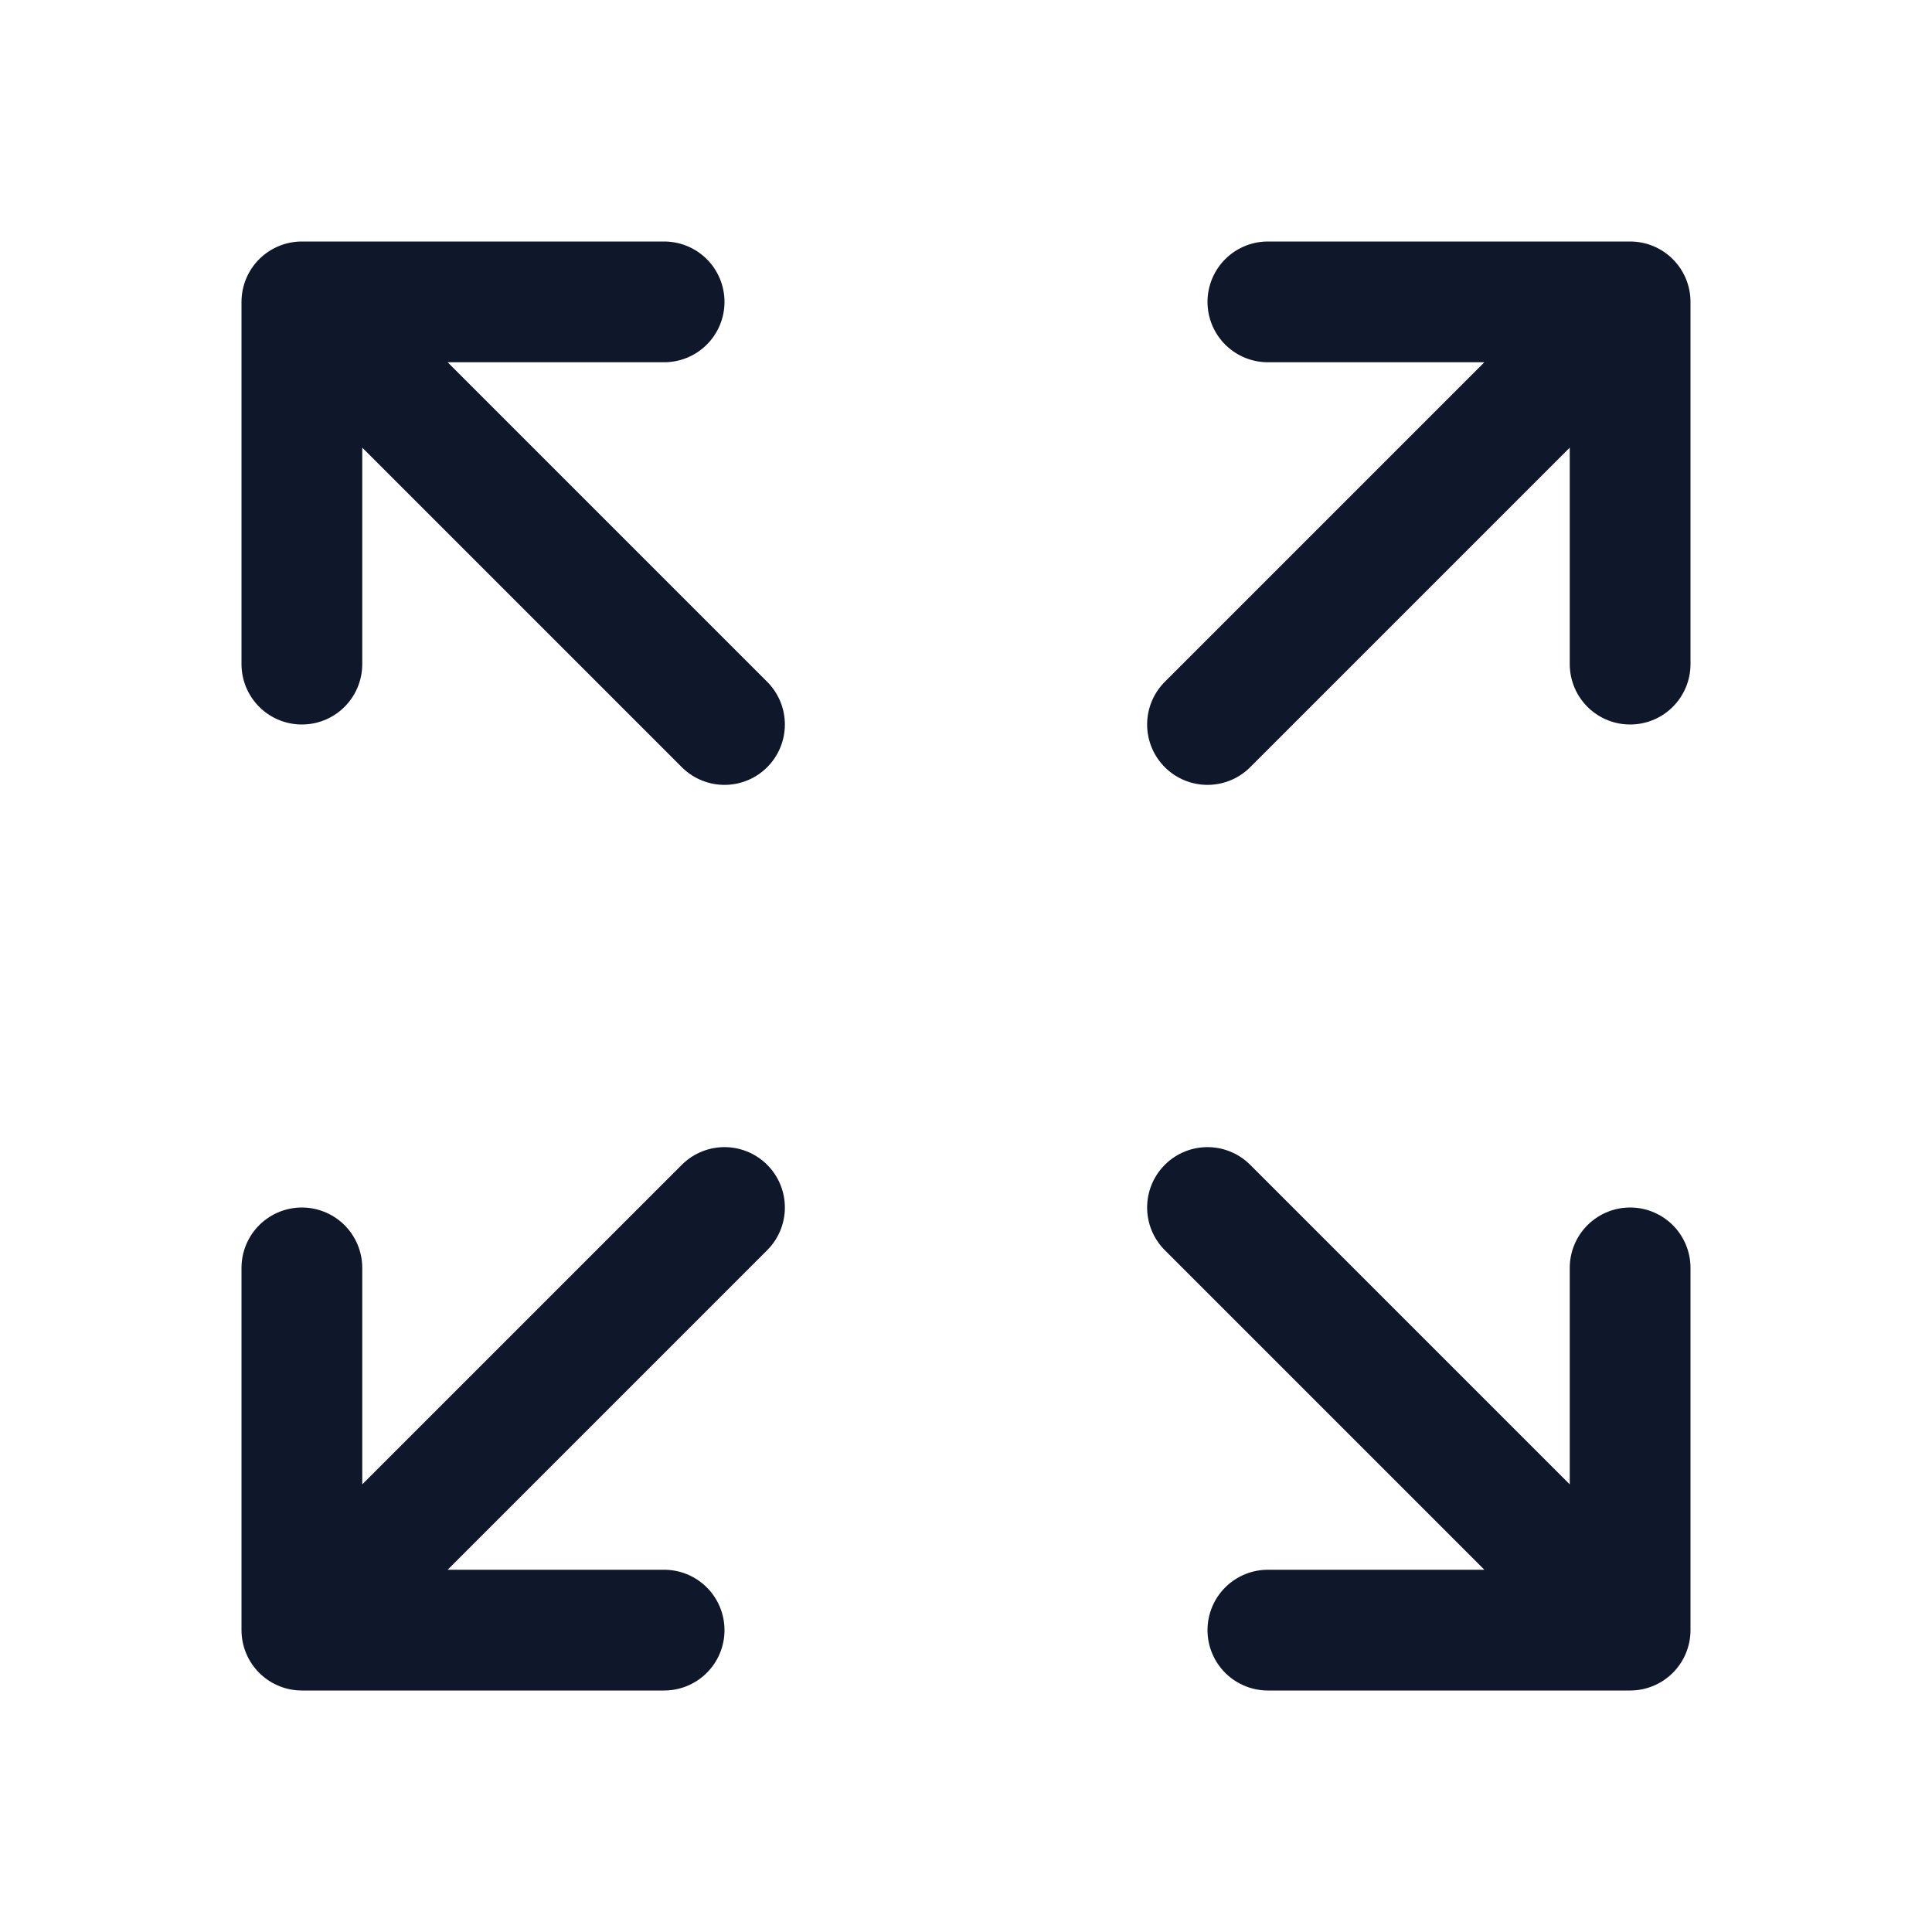 <svg width="24" height="24" fill="none" xmlns="http://www.w3.org/2000/svg"><path d="M3.75 3.75v4.5m0-4.5h4.5m-4.5 0L9 9M3.75 20.25v-4.5m0 4.5h4.5m-4.5 0L9 15M20.25 3.75h-4.5m4.5 0v4.5m0-4.5L15 9m5.25 11.25h-4.5m4.5 0v-4.5m0 4.5L15 15" stroke="#0F172A" stroke-width="1.5" stroke-linecap="round" stroke-linejoin="round"/></svg>